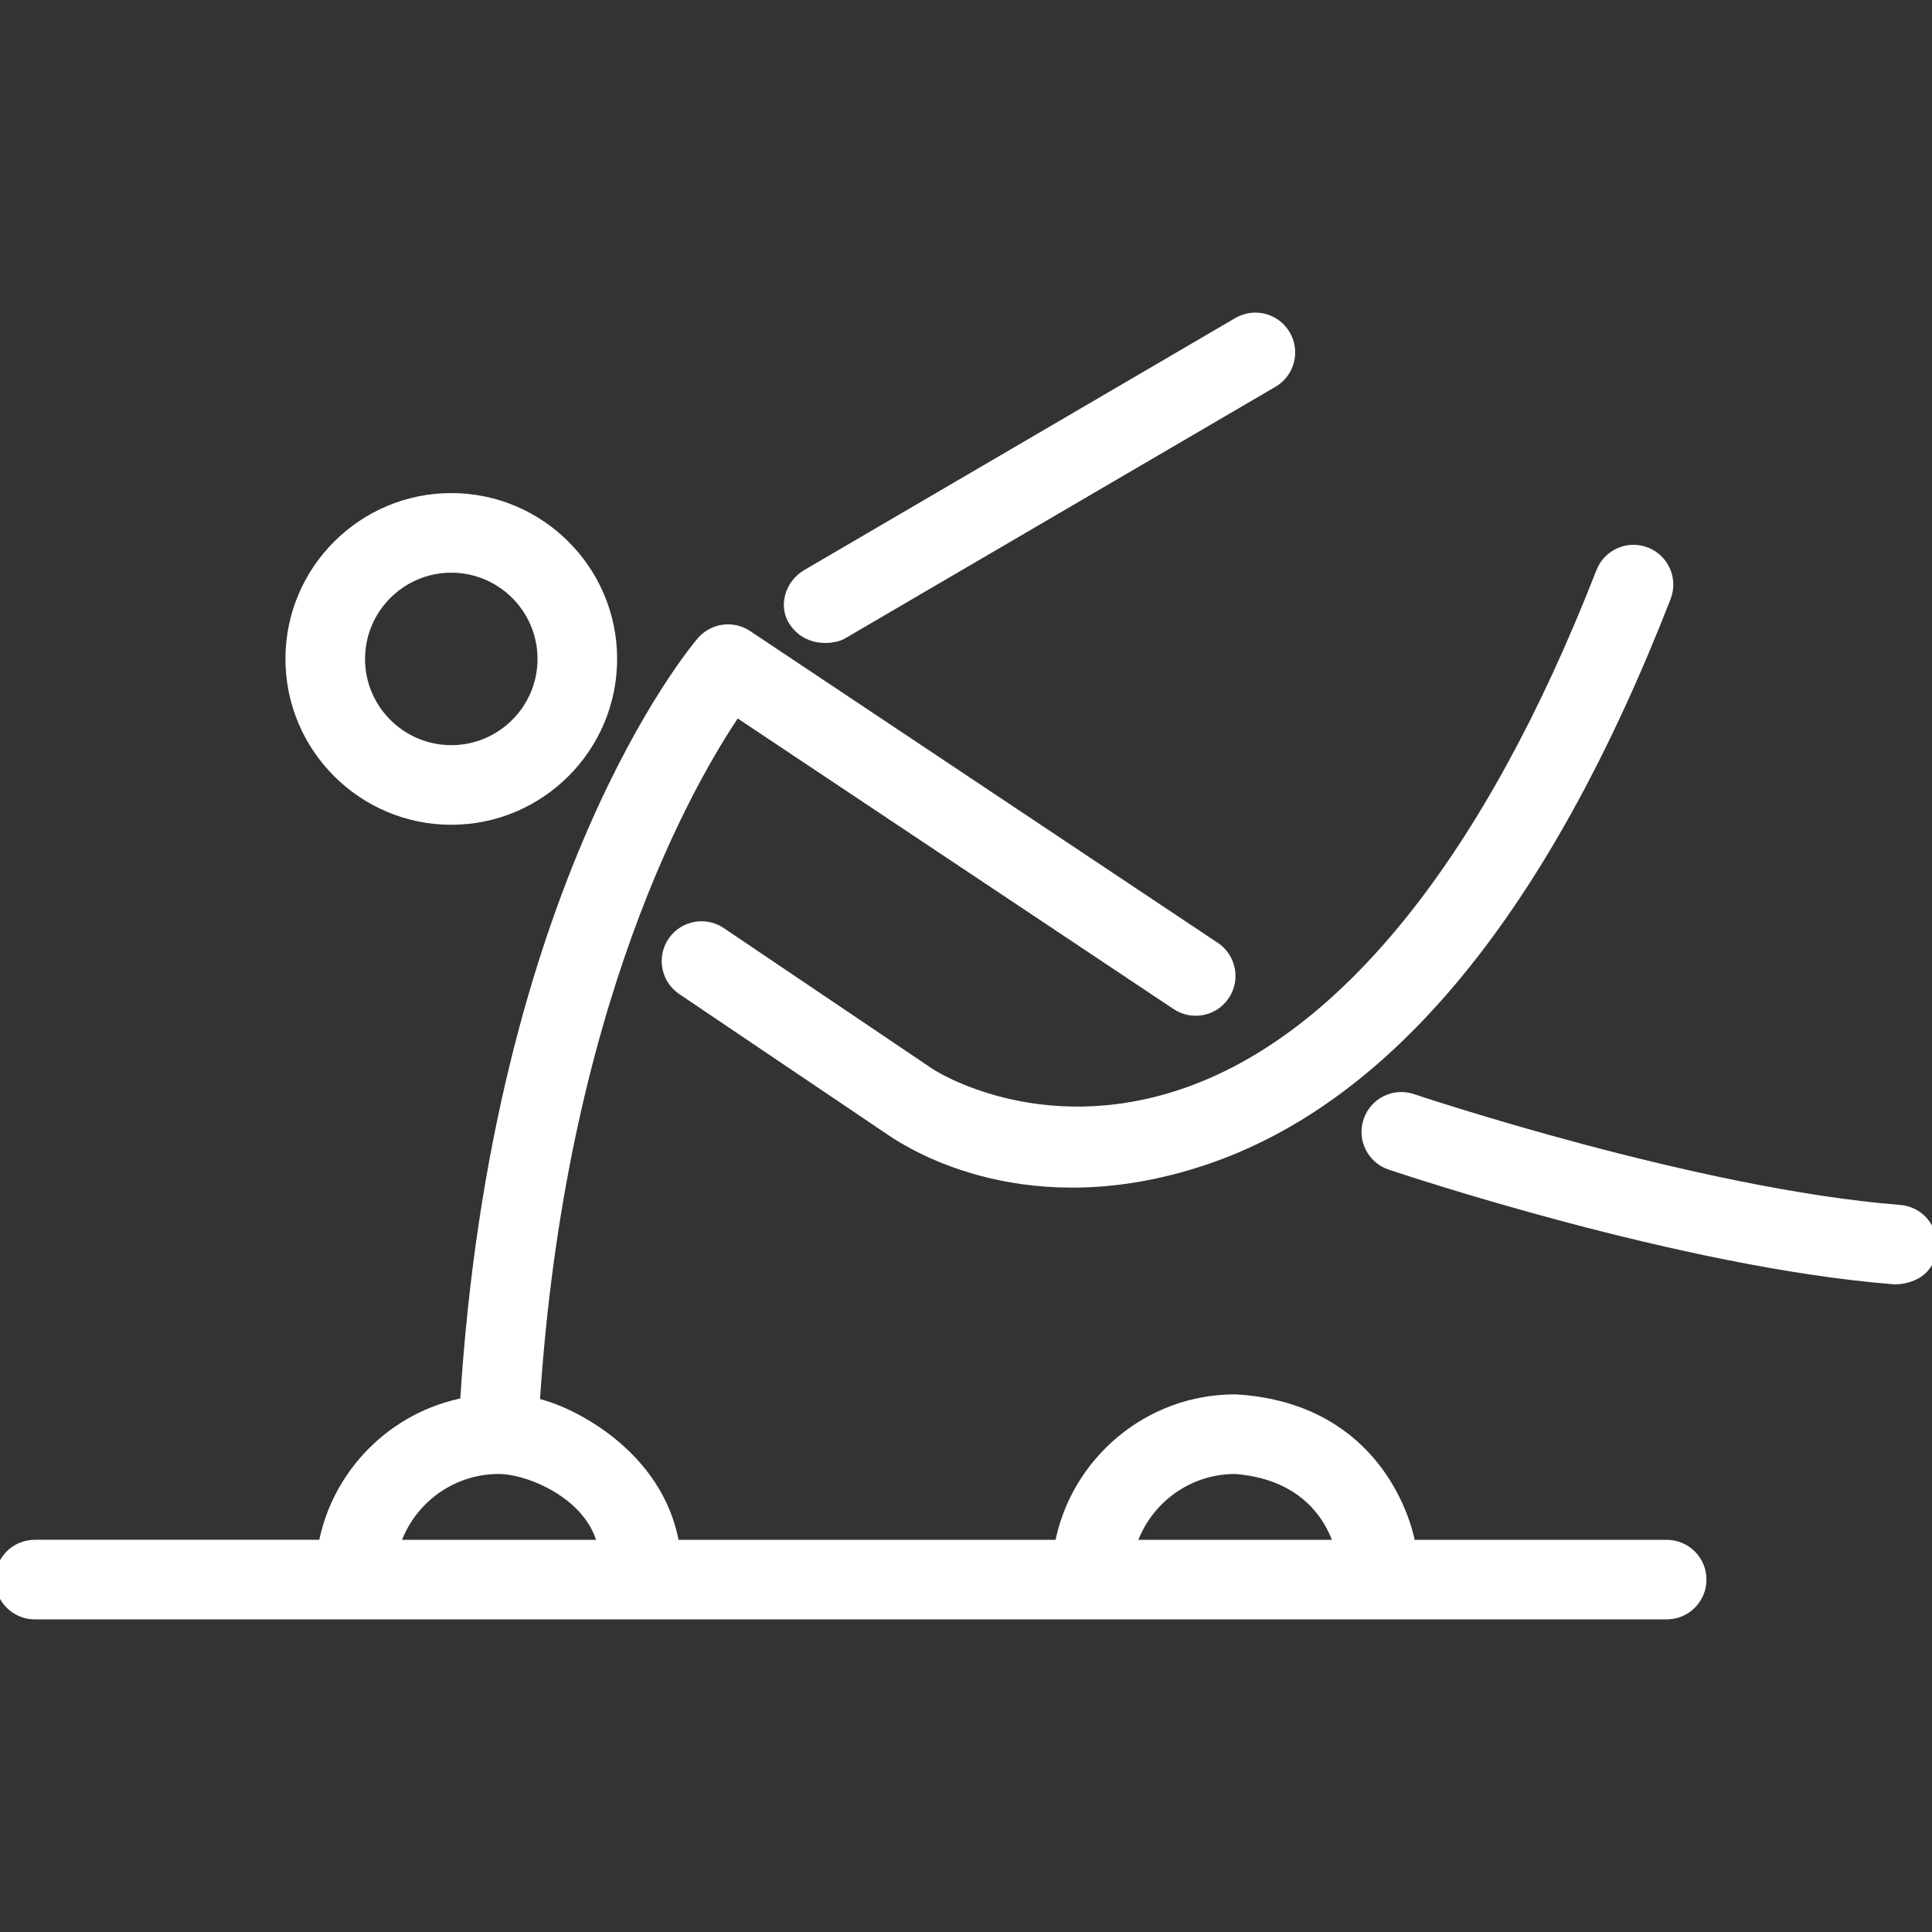 <!DOCTYPE svg PUBLIC "-//W3C//DTD SVG 1.1//EN" "http://www.w3.org/Graphics/SVG/1.1/DTD/svg11.dtd">
<!-- Uploaded to: SVG Repo, www.svgrepo.com, Transformed by: SVG Repo Mixer Tools -->
<svg fill="#ffffff" version="1.1" id="Capa_1" xmlns="http://www.w3.org/2000/svg" xmlns:xlink="http://www.w3.org/1999/xlink" width="800px" height="800px" viewBox="0 0 194.166 194.166" xml:space="preserve" stroke="#ffffff">
<rect x="0" y="0" width="194.166" height="194.166" fill="#333333" stroke="none"/>
<g id="SVGRepo_bgCarrier" stroke-width="0"/>
<g id="SVGRepo_tracerCarrier" stroke-linecap="round" stroke-linejoin="round"/>
<g id="SVGRepo_iconCarrier"> <g> <g> <g> <path d="M93.401,107.812L72.458,93.685c-1.604-1.082-3.777-0.658-4.858,0.944s-0.658,3.778,0.943,4.857l21.082,14.222 c2.126,1.42,13.751,8.795,31.396,2.886c18.486-6.192,34.143-25.104,46.408-56.57c0.699-1.801-0.189-3.83-1.99-4.531 c-1.801-0.704-3.83,0.188-4.531,1.989c-11.273,28.918-25.814,46.917-41.926,52.413C104.375,114.876,93.75,108.062,93.401,107.812 z"/> <path d="M190.941,121.595c-20.48-1.611-48.707-11.064-48.99-11.16c-1.831-0.618-3.816,0.367-4.434,2.198 c-0.619,1.831,0.363,3.817,2.195,4.435c1.188,0.4,29.323,9.826,50.678,11.508c0.094,0.008,3.524,0.095,3.766-3.215 C194.295,123.431,192.868,121.748,190.941,121.595z"/> <path d="M84.601,63.772l43.333-25.333c1.668-0.976,2.23-3.119,1.254-4.788c-0.976-1.669-3.119-2.231-4.787-1.255L81.068,57.729 c-1.668,0.977-2.363,3.205-1.255,4.788C81.375,64.751,84.044,64.097,84.601,63.772z"/> <path d="M167.5,155.251h-25.729c-0.656-3.506-4.271-13.834-17.59-14.617c-0.021-0.001-0.037,0-0.057,0 c-8.752,0-16.061,6.305-17.631,14.617H67.772c-1.522-9.125-10.592-13.555-14.025-14.254c2.552-39.94,15.439-62.387,20.258-69.481 l44.22,29.48c1.609,1.072,3.782,0.638,4.854-0.973c1.071-1.606,0.639-3.779-0.972-4.854l-47-31.333 c-1.474-0.982-3.448-0.709-4.6,0.634c-0.843,0.983-20.561,24.566-23.773,76.492c-7.197,1.385-12.875,7.075-14.239,14.286H3.5 c-1.933,0-3.5,1.564-3.5,3.5c0,1.935,1.567,3.5,3.5,3.5h164c1.934,0,3.5-1.565,3.5-3.5 C171,156.814,169.434,155.251,167.5,155.251z M124.129,147.634c0.012,0,0.021-0.001,0.033,0c7.838,0.617,9.879,5.983,10.4,7.617 h-20.867C115.111,150.837,119.254,147.634,124.129,147.634z M50.129,147.634c0.012,0,0.022,0,0.033,0 c2.925,0.008,9.213,2.492,10.401,7.617H39.695C41.111,150.837,45.253,147.634,50.129,147.634z"/> </g> <path d="M45.355,82.389c8.914,0,16.166-7.252,16.166-16.167s-7.252-16.167-16.166-16.167c-8.915,0-16.168,7.252-16.168,16.167 S36.44,82.389,45.355,82.389z M45.355,57.055c5.055,0,9.166,4.112,9.166,9.167s-4.111,9.167-9.166,9.167 c-5.056,0-9.168-4.112-9.168-9.167S40.3,57.055,45.355,57.055z"/> </g> </g> </g>
</svg>